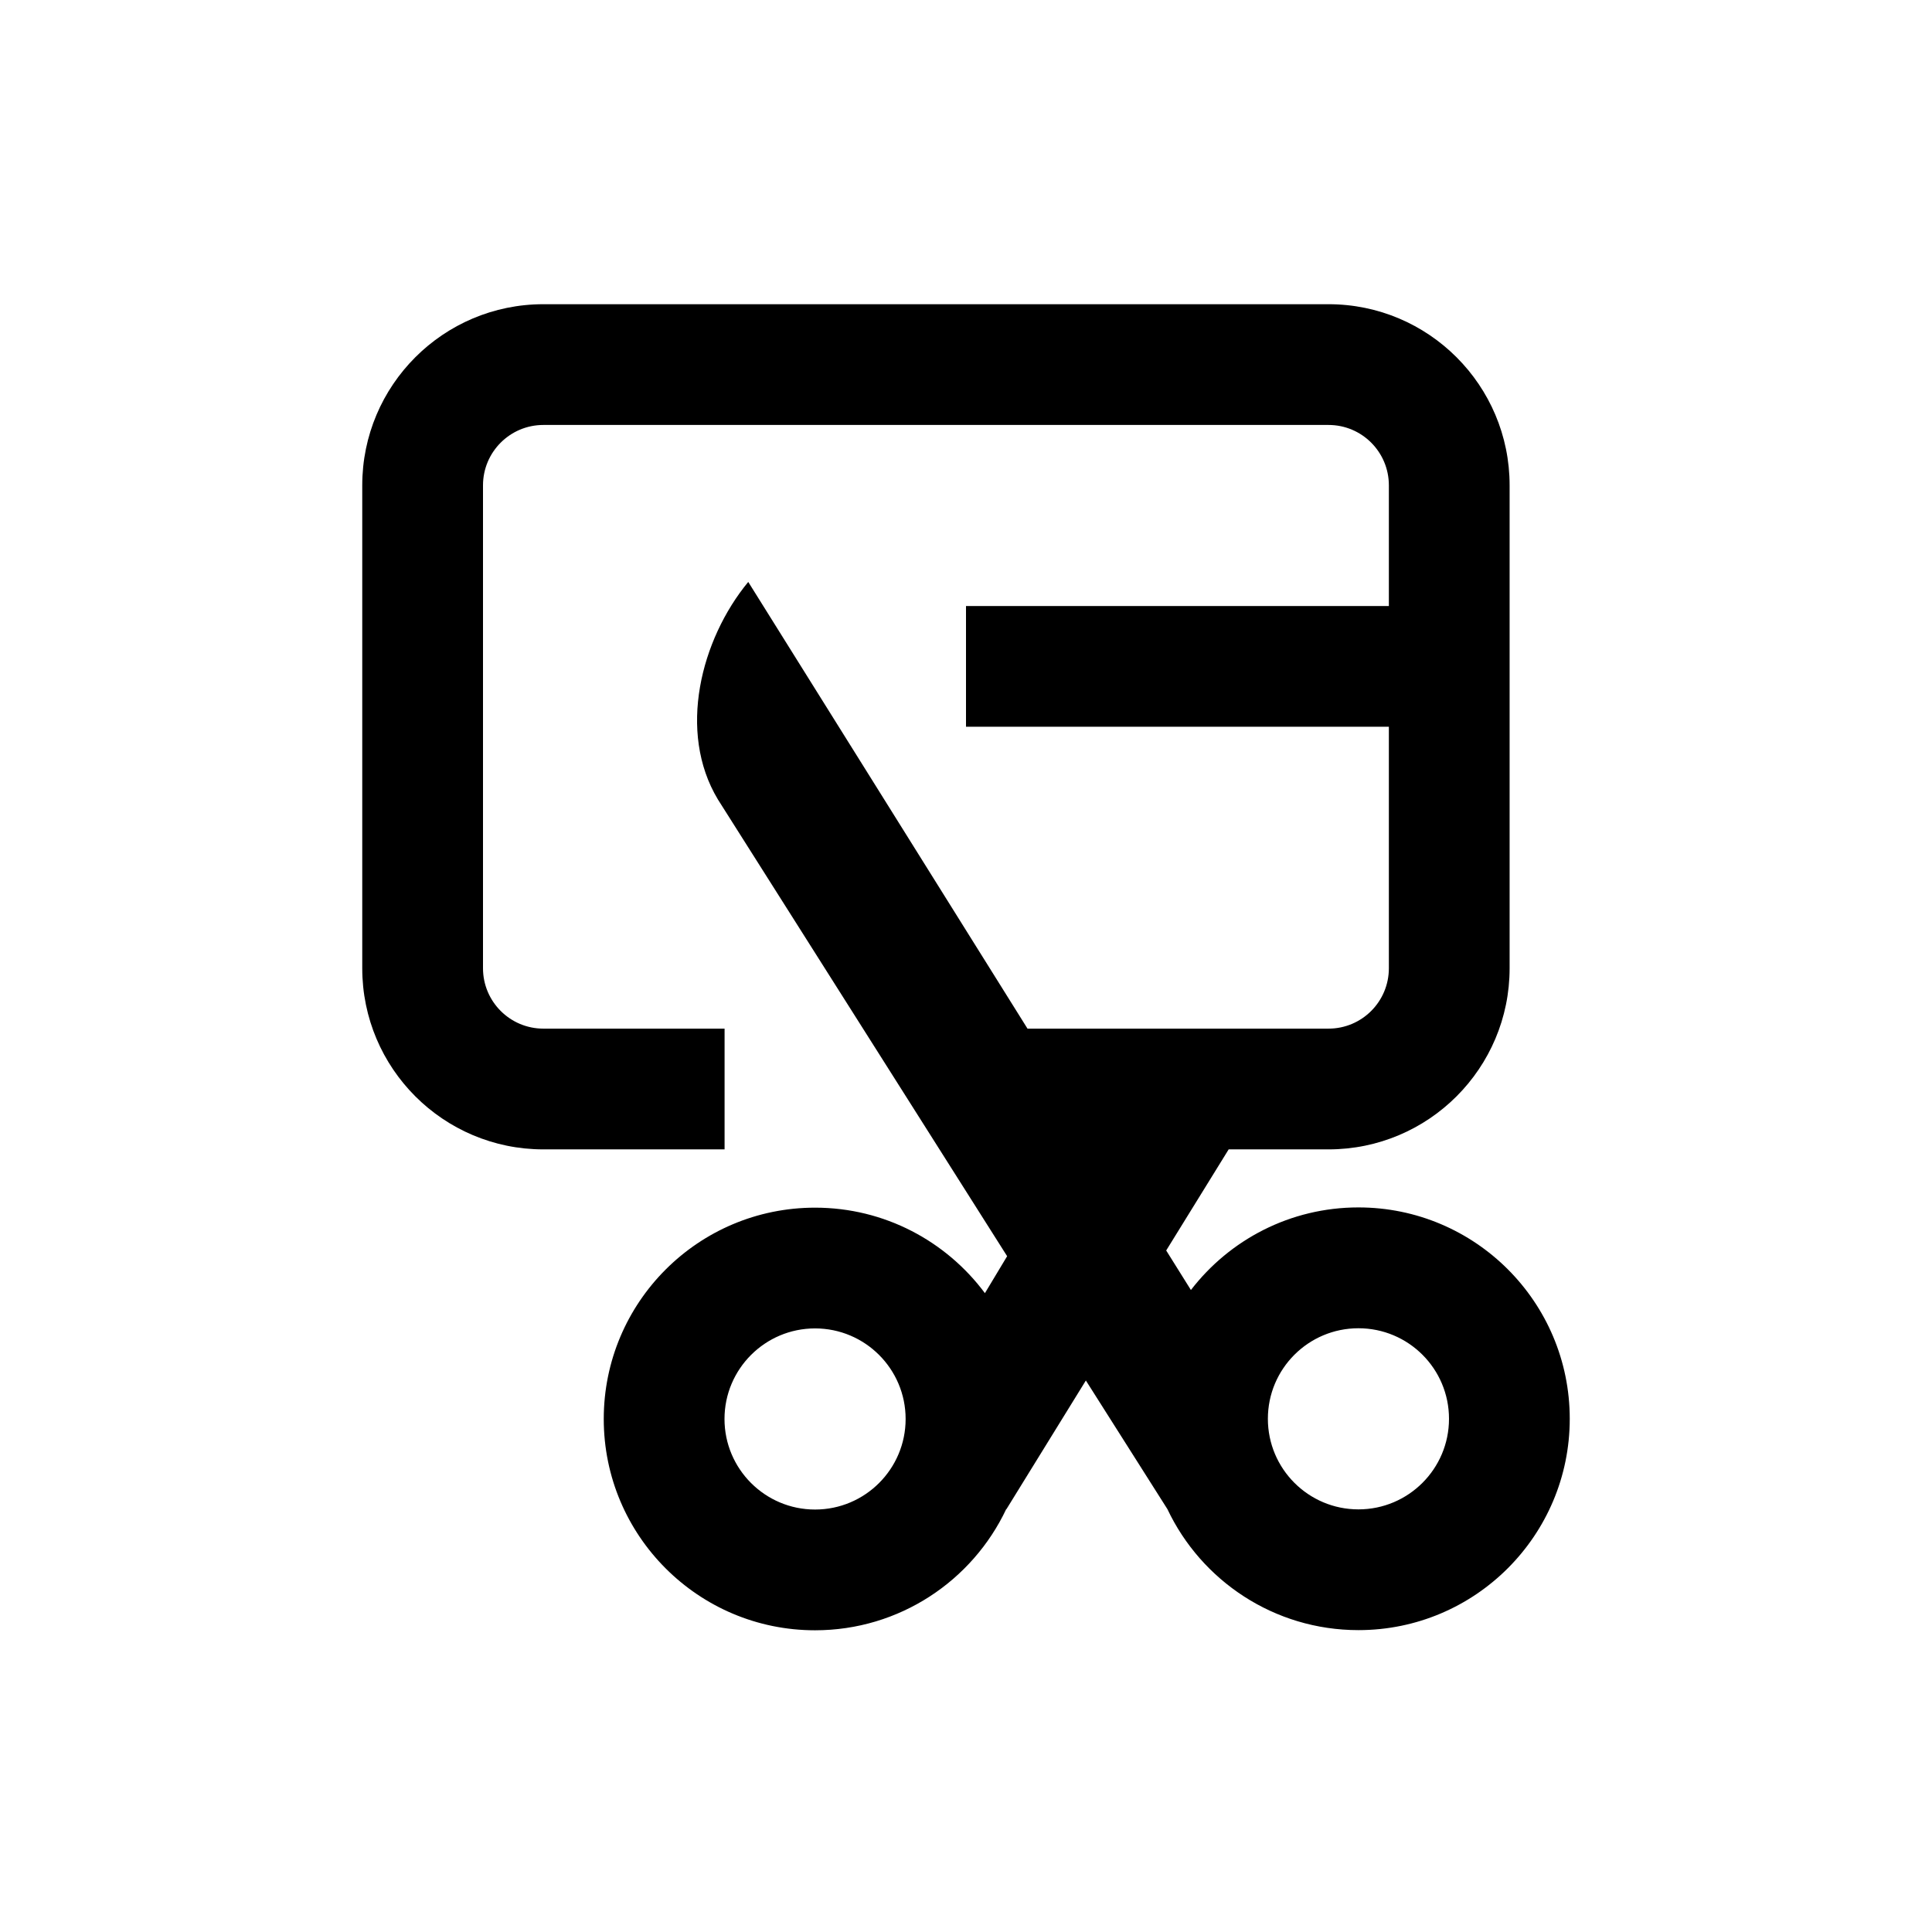 <svg xmlns="http://www.w3.org/2000/svg" width="24" height="24" viewBox="0 0 24 24" fill="none"><rect width="24" height="24" fill="none"/>
<path fill-rule="evenodd" clip-rule="evenodd" d="M6.75 3.779C5.507 3.779 4.5 4.787 4.5 6.029V12.028C4.5 13.27 5.507 14.278 6.75 14.278H9.001V12.778H6.75C6.336 12.778 6 12.442 6 12.028V6.029C6 5.615 6.336 5.279 6.75 5.279H16.503C16.918 5.279 17.253 5.615 17.253 6.029V7.528H12V9.028H17.253V12.028C17.253 12.442 16.918 12.778 16.503 12.778H12.764L9.295 7.229C8.705 7.944 8.413 9.092 8.918 9.931L12.511 15.605L12.235 16.064C11.756 15.42 10.989 15.002 10.125 15.002C8.675 15.002 7.5 16.177 7.5 17.627C7.5 19.076 8.675 20.252 10.125 20.252C11.174 20.252 12.08 19.636 12.5 18.746L12.502 18.748L13.489 17.149L14.502 18.747C14.922 19.635 15.827 20.25 16.875 20.25C18.325 20.25 19.5 19.074 19.5 17.625C19.5 16.175 18.325 14.999 16.875 14.999C16.027 14.999 15.274 15.401 14.794 16.025L14.487 15.534L15.263 14.278H16.503C17.746 14.278 18.753 13.27 18.753 12.028V6.029C18.753 4.787 17.746 3.779 16.503 3.779H6.75ZM10.125 18.752C9.504 18.752 9 18.248 9 17.627C9 17.006 9.504 16.502 10.125 16.502C10.746 16.502 11.25 17.006 11.25 17.627C11.25 18.248 10.746 18.752 10.125 18.752ZM18 17.625C18 18.246 17.496 18.75 16.875 18.75C16.254 18.75 15.75 18.246 15.75 17.625C15.75 17.003 16.254 16.5 16.875 16.5C17.496 16.5 18 17.003 18 17.625Z" fill="#000000"/>
</svg>
